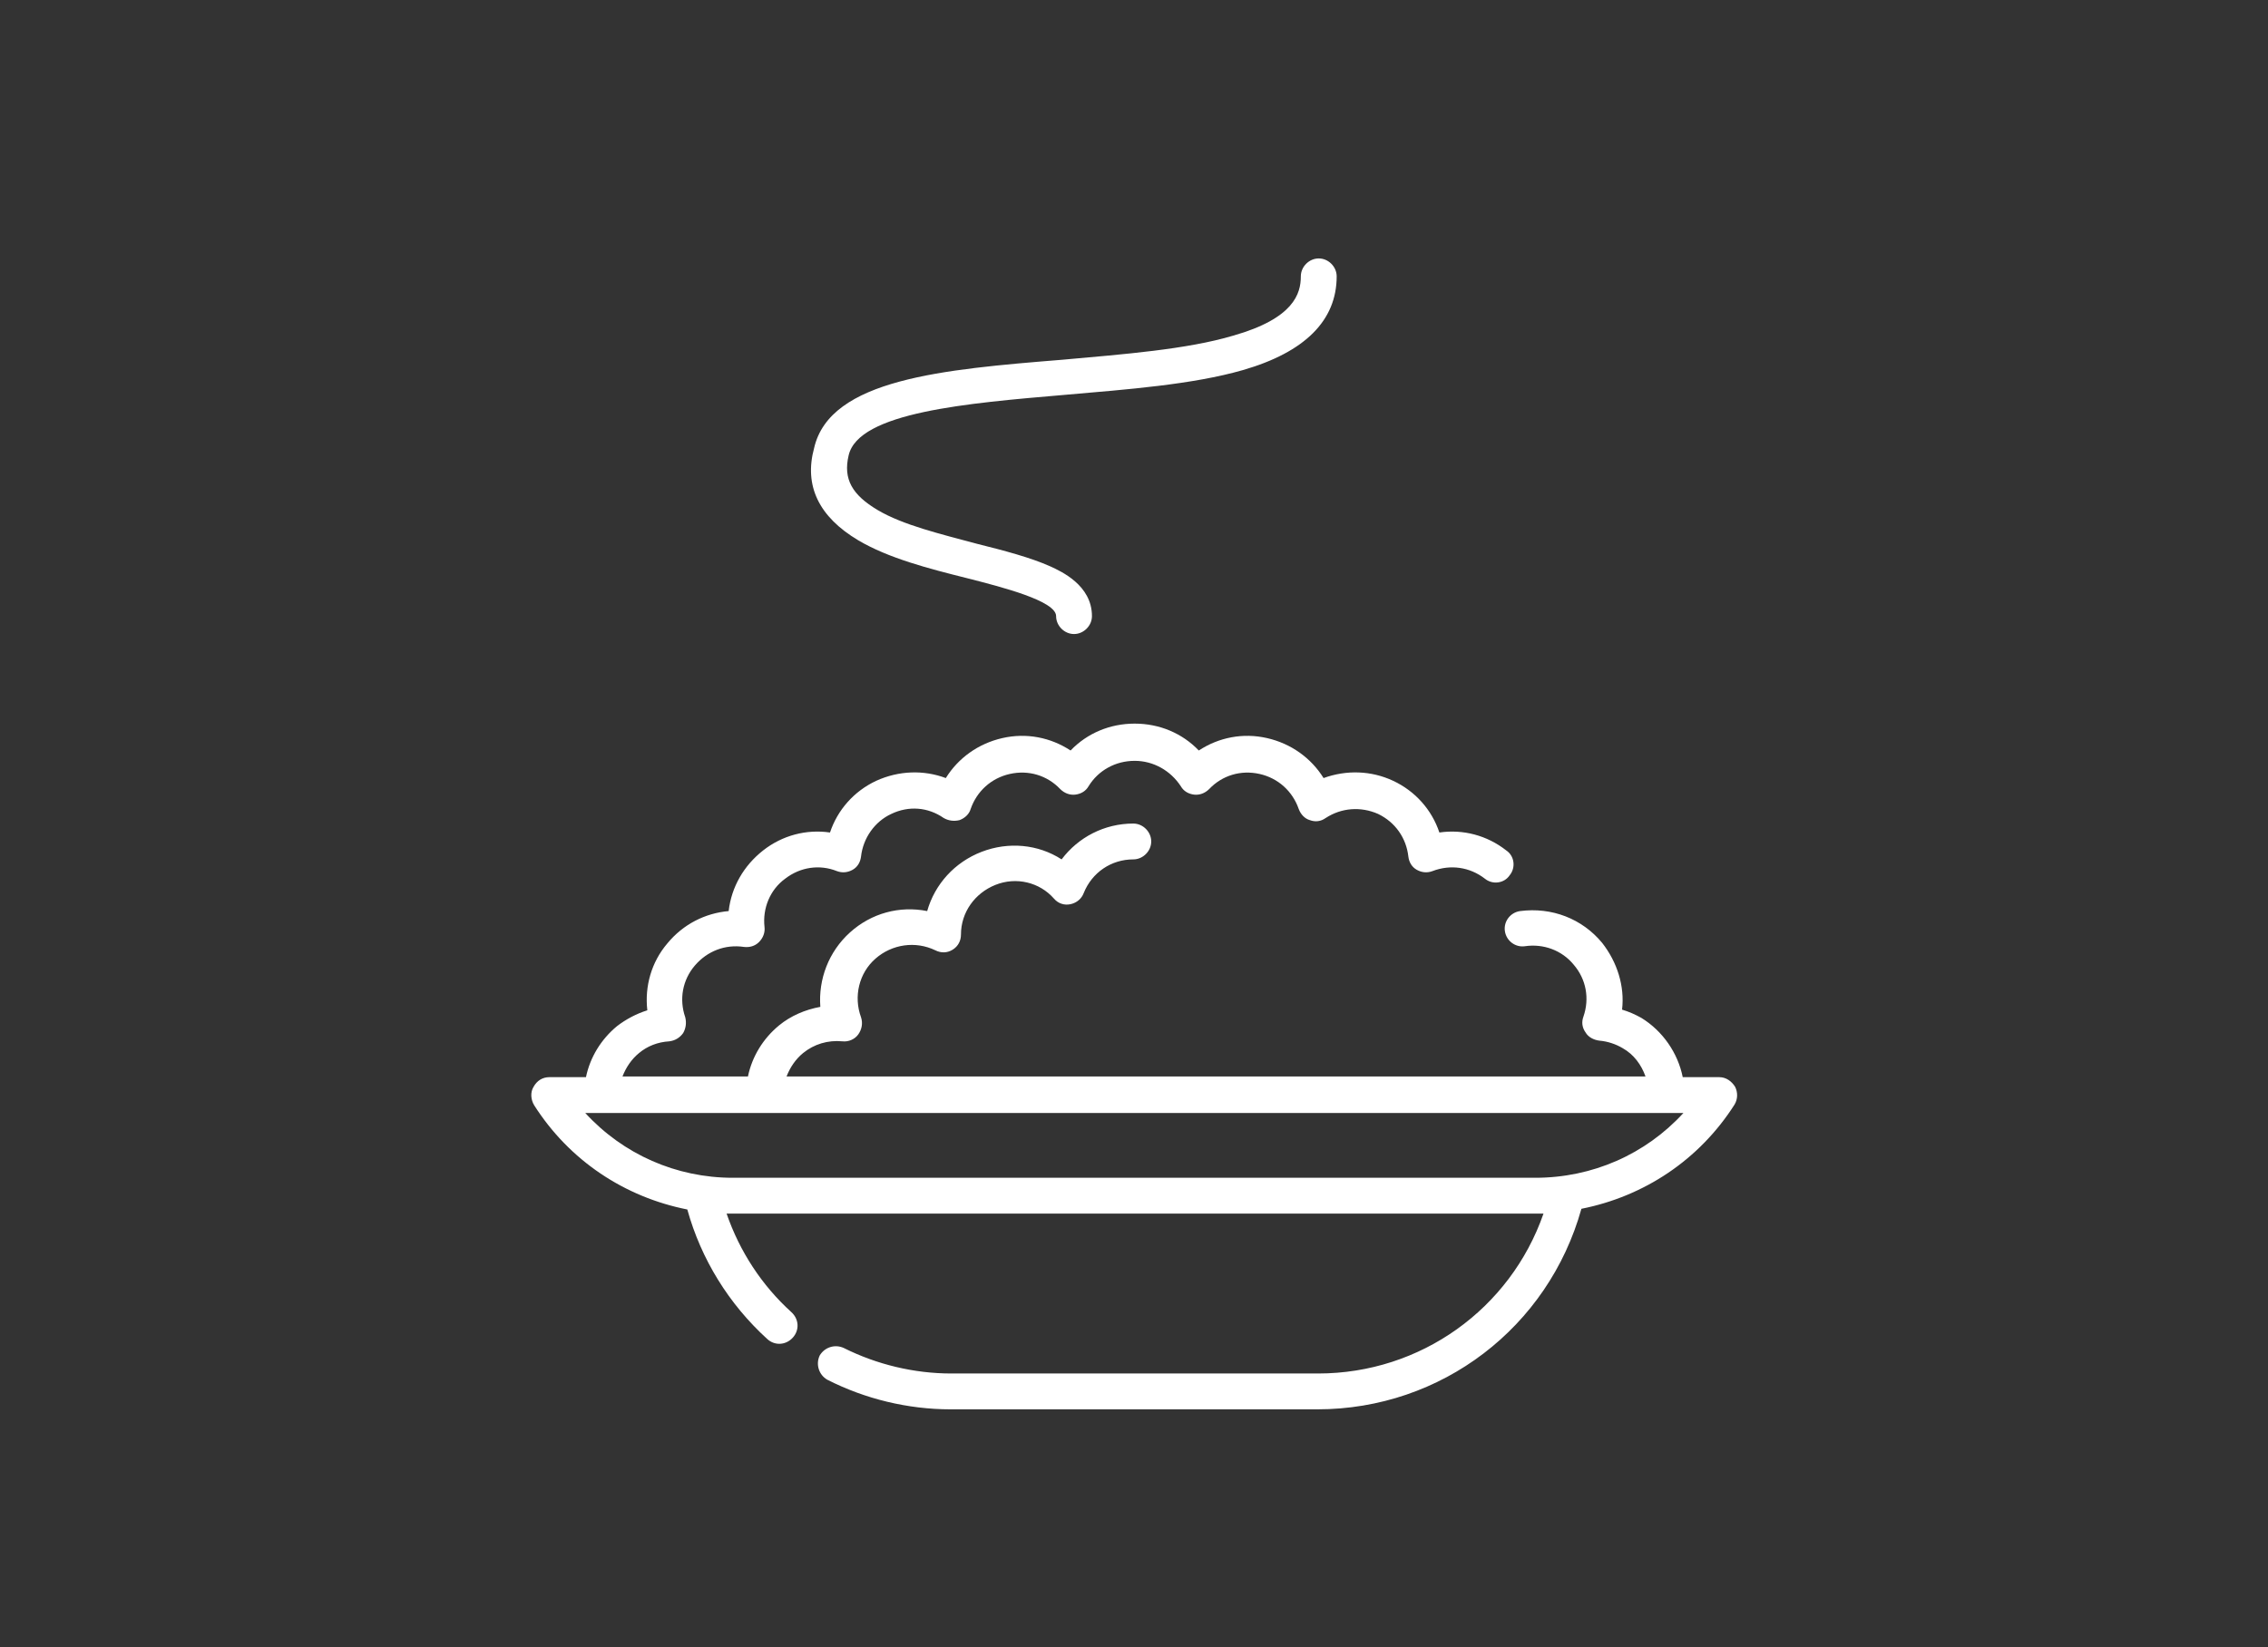 <?xml version="1.0" encoding="utf-8"?>
<!-- Generator: Adobe Illustrator 22.1.0, SVG Export Plug-In . SVG Version: 6.00 Build 0)  -->
<svg version="1.1" id="Warstwa_1" xmlns="http://www.w3.org/2000/svg" xmlns:xlink="http://www.w3.org/1999/xlink" x="0px" y="0px"
	 viewBox="0 0 329 239" style="enable-background:new 0 0 329 239;" xml:space="preserve">
<rect x="0" y="0" width="329" height="239" fill="#333333" stroke="none"/>
<style type="text/css">
	.st0{fill:#FFFFFF;}
</style>
<g>
	<path class="st0" d="M251.7,157.7c-0.5-0.8-1.3-1.4-2.3-1.4h-5.3c-0.7-3.5-2.9-6.7-6-8.6c-0.9-0.5-1.8-0.9-2.8-1.2
		c0.4-3.4-0.7-6.9-2.9-9.7c-2.9-3.5-7.3-5.2-11.9-4.6c-1.4,0.2-2.4,1.5-2.2,2.9c0.2,1.4,1.5,2.4,2.9,2.2c2.7-0.4,5.4,0.6,7.1,2.7
		c1.8,2.1,2.3,4.9,1.4,7.5c-0.3,0.8-0.2,1.6,0.3,2.3c0.4,0.7,1.2,1.1,2,1.2c1.2,0.1,2.4,0.5,3.4,1.1c1.6,0.9,2.7,2.4,3.3,4.1H114.1
		c0.5-1.3,1.3-2.5,2.4-3.4c1.6-1.3,3.6-1.9,5.7-1.7c0.9,0.1,1.8-0.3,2.3-1c0.5-0.7,0.7-1.6,0.4-2.5c-1.1-3-0.3-6.4,2.1-8.5
		c2.4-2.1,5.8-2.6,8.7-1.2c0.8,0.4,1.7,0.4,2.5-0.1c0.8-0.5,1.2-1.3,1.2-2.2c0-3.2,2-6,5-7.2c3-1.2,6.4-0.4,8.5,2
		c0.6,0.7,1.5,1,2.4,0.8c0.9-0.2,1.6-0.8,1.9-1.6c1.2-3,4-4.9,7.2-4.9c1.4,0,2.6-1.2,2.6-2.6c0-1.4-1.2-2.6-2.6-2.6
		c-4.2,0-8,2-10.4,5.2c-3.4-2.2-7.7-2.6-11.6-1.1c-3.9,1.5-6.8,4.7-7.9,8.6c-4-0.8-8.1,0.3-11.2,3.1c-3.1,2.8-4.6,6.8-4.3,10.8
		c-2.2,0.4-4.3,1.3-6,2.7c-2.3,1.9-3.9,4.5-4.5,7.4H90.3c0.5-1.3,1.3-2.5,2.4-3.4c1.2-1,2.7-1.6,4.4-1.7c0.8-0.1,1.5-0.5,2-1.2
		c0.4-0.7,0.5-1.5,0.3-2.3c-0.9-2.6-0.4-5.4,1.4-7.5c1.8-2.1,4.4-3.1,7.1-2.7c0.8,0.1,1.6-0.1,2.2-0.7c0.6-0.6,0.9-1.4,0.8-2.2
		c-0.3-2.7,0.8-5.4,3-7c2.2-1.7,5-2.1,7.5-1.1c0.8,0.3,1.6,0.2,2.3-0.2c0.7-0.4,1.1-1.1,1.2-1.9c0.3-2.7,2-5.1,4.4-6.2
		c2.5-1.2,5.3-1,7.6,0.6c0.7,0.4,1.5,0.5,2.3,0.3c0.8-0.3,1.4-0.9,1.6-1.6c0.9-2.6,3-4.5,5.7-5.1c2.7-0.6,5.4,0.2,7.3,2.2
		c0.6,0.6,1.4,0.9,2.2,0.8c0.8-0.1,1.5-0.5,1.9-1.2c1.4-2.3,3.9-3.7,6.7-3.7c2.7,0,5.2,1.4,6.7,3.7c0.4,0.7,1.1,1.1,1.9,1.2
		c0.8,0.1,1.6-0.2,2.2-0.8c1.9-2,4.6-2.8,7.3-2.2c2.7,0.6,4.8,2.5,5.7,5.1c0.3,0.8,0.9,1.4,1.6,1.6c0.8,0.3,1.6,0.2,2.3-0.3
		c2.3-1.5,5.1-1.7,7.6-0.6c2.5,1.2,4.1,3.5,4.4,6.2c0.1,0.8,0.5,1.5,1.2,1.9c0.7,0.4,1.5,0.5,2.3,0.2c2.6-1,5.4-0.6,7.6,1.1
		c1.1,0.9,2.8,0.7,3.6-0.5c0.9-1.1,0.7-2.8-0.5-3.6c-2.8-2.2-6.3-3.1-9.7-2.6c-1.1-3.3-3.5-6-6.7-7.5c-3.2-1.5-6.8-1.6-10.1-0.4
		c-1.8-2.9-4.7-5-8.2-5.8c-3.5-0.8-7-0.1-9.9,1.8c-2.4-2.5-5.7-3.9-9.3-3.9c-3.6,0-6.9,1.4-9.3,3.9c-2.9-1.9-6.4-2.6-9.9-1.8
		c-3.5,0.8-6.4,2.9-8.2,5.8c-3.2-1.2-6.8-1.1-10.1,0.4c-3.2,1.5-5.6,4.2-6.7,7.5c-3.4-0.5-6.9,0.4-9.7,2.6c-2.8,2.2-4.6,5.3-5,8.8
		c-3.4,0.3-6.6,1.9-8.9,4.7c-2.3,2.7-3.3,6.2-2.9,9.7c-1.6,0.5-3.1,1.3-4.4,2.3c-2.3,1.9-3.9,4.5-4.5,7.4h-5.3c-1,0-1.8,0.5-2.3,1.4
		c-0.5,0.8-0.4,1.9,0.1,2.7c5.1,8,13.1,13.3,22.2,15.1c2,7.2,6,13.7,11.6,18.8c1.1,1,2.7,0.9,3.7-0.2c1-1.1,0.9-2.7-0.2-3.7
		c-4.3-3.9-7.5-8.8-9.4-14.3h118.5c-4.8,13.8-17.8,23.2-32.7,23.2h-53.2c-5.4,0-10.8-1.3-15.6-3.7c-1.3-0.6-2.8-0.1-3.5,1.1
		c-0.6,1.3-0.1,2.8,1.1,3.5c5.5,2.8,11.7,4.3,17.9,4.3h53.2c18,0,33.5-11.9,38.3-29.1c9.1-1.8,17.1-7.1,22.2-15.1
		C252.1,159.5,252.1,158.5,251.7,157.7z M222.7,170.9H106.3c-8.2,0-15.9-3.4-21.4-9.4h159.3C238.7,167.5,231,170.9,222.7,170.9z"/>
	<path class="st0" d="M124.5,78.4c4.4,2.6,10.2,4.1,15.8,5.5c5.1,1.3,12.9,3.3,12.9,5.5c0,1.4,1.2,2.6,2.6,2.6s2.6-1.2,2.6-2.6
		c0-4.5-4.5-6.5-6-7.2c-2.9-1.3-6.7-2.3-10.7-3.3c-5.2-1.4-10.7-2.7-14.4-4.9c-3.7-2.2-5-4.5-4.2-7.9c1.4-6.3,17.3-7.6,31.3-8.8
		c9.2-0.8,18.6-1.5,25.9-3.6c9-2.6,13.6-7.2,13.6-13.6c0-1.4-1.2-2.6-2.6-2.6c-1.4,0-2.6,1.2-2.6,2.6c0,2.5-1,6.1-9.8,8.6
		c-6.7,2-15.9,2.7-24.8,3.5c-17.3,1.4-33.7,2.8-36,12.8C116.6,70.5,118.8,75,124.5,78.4z"/>
</g>
</svg>
